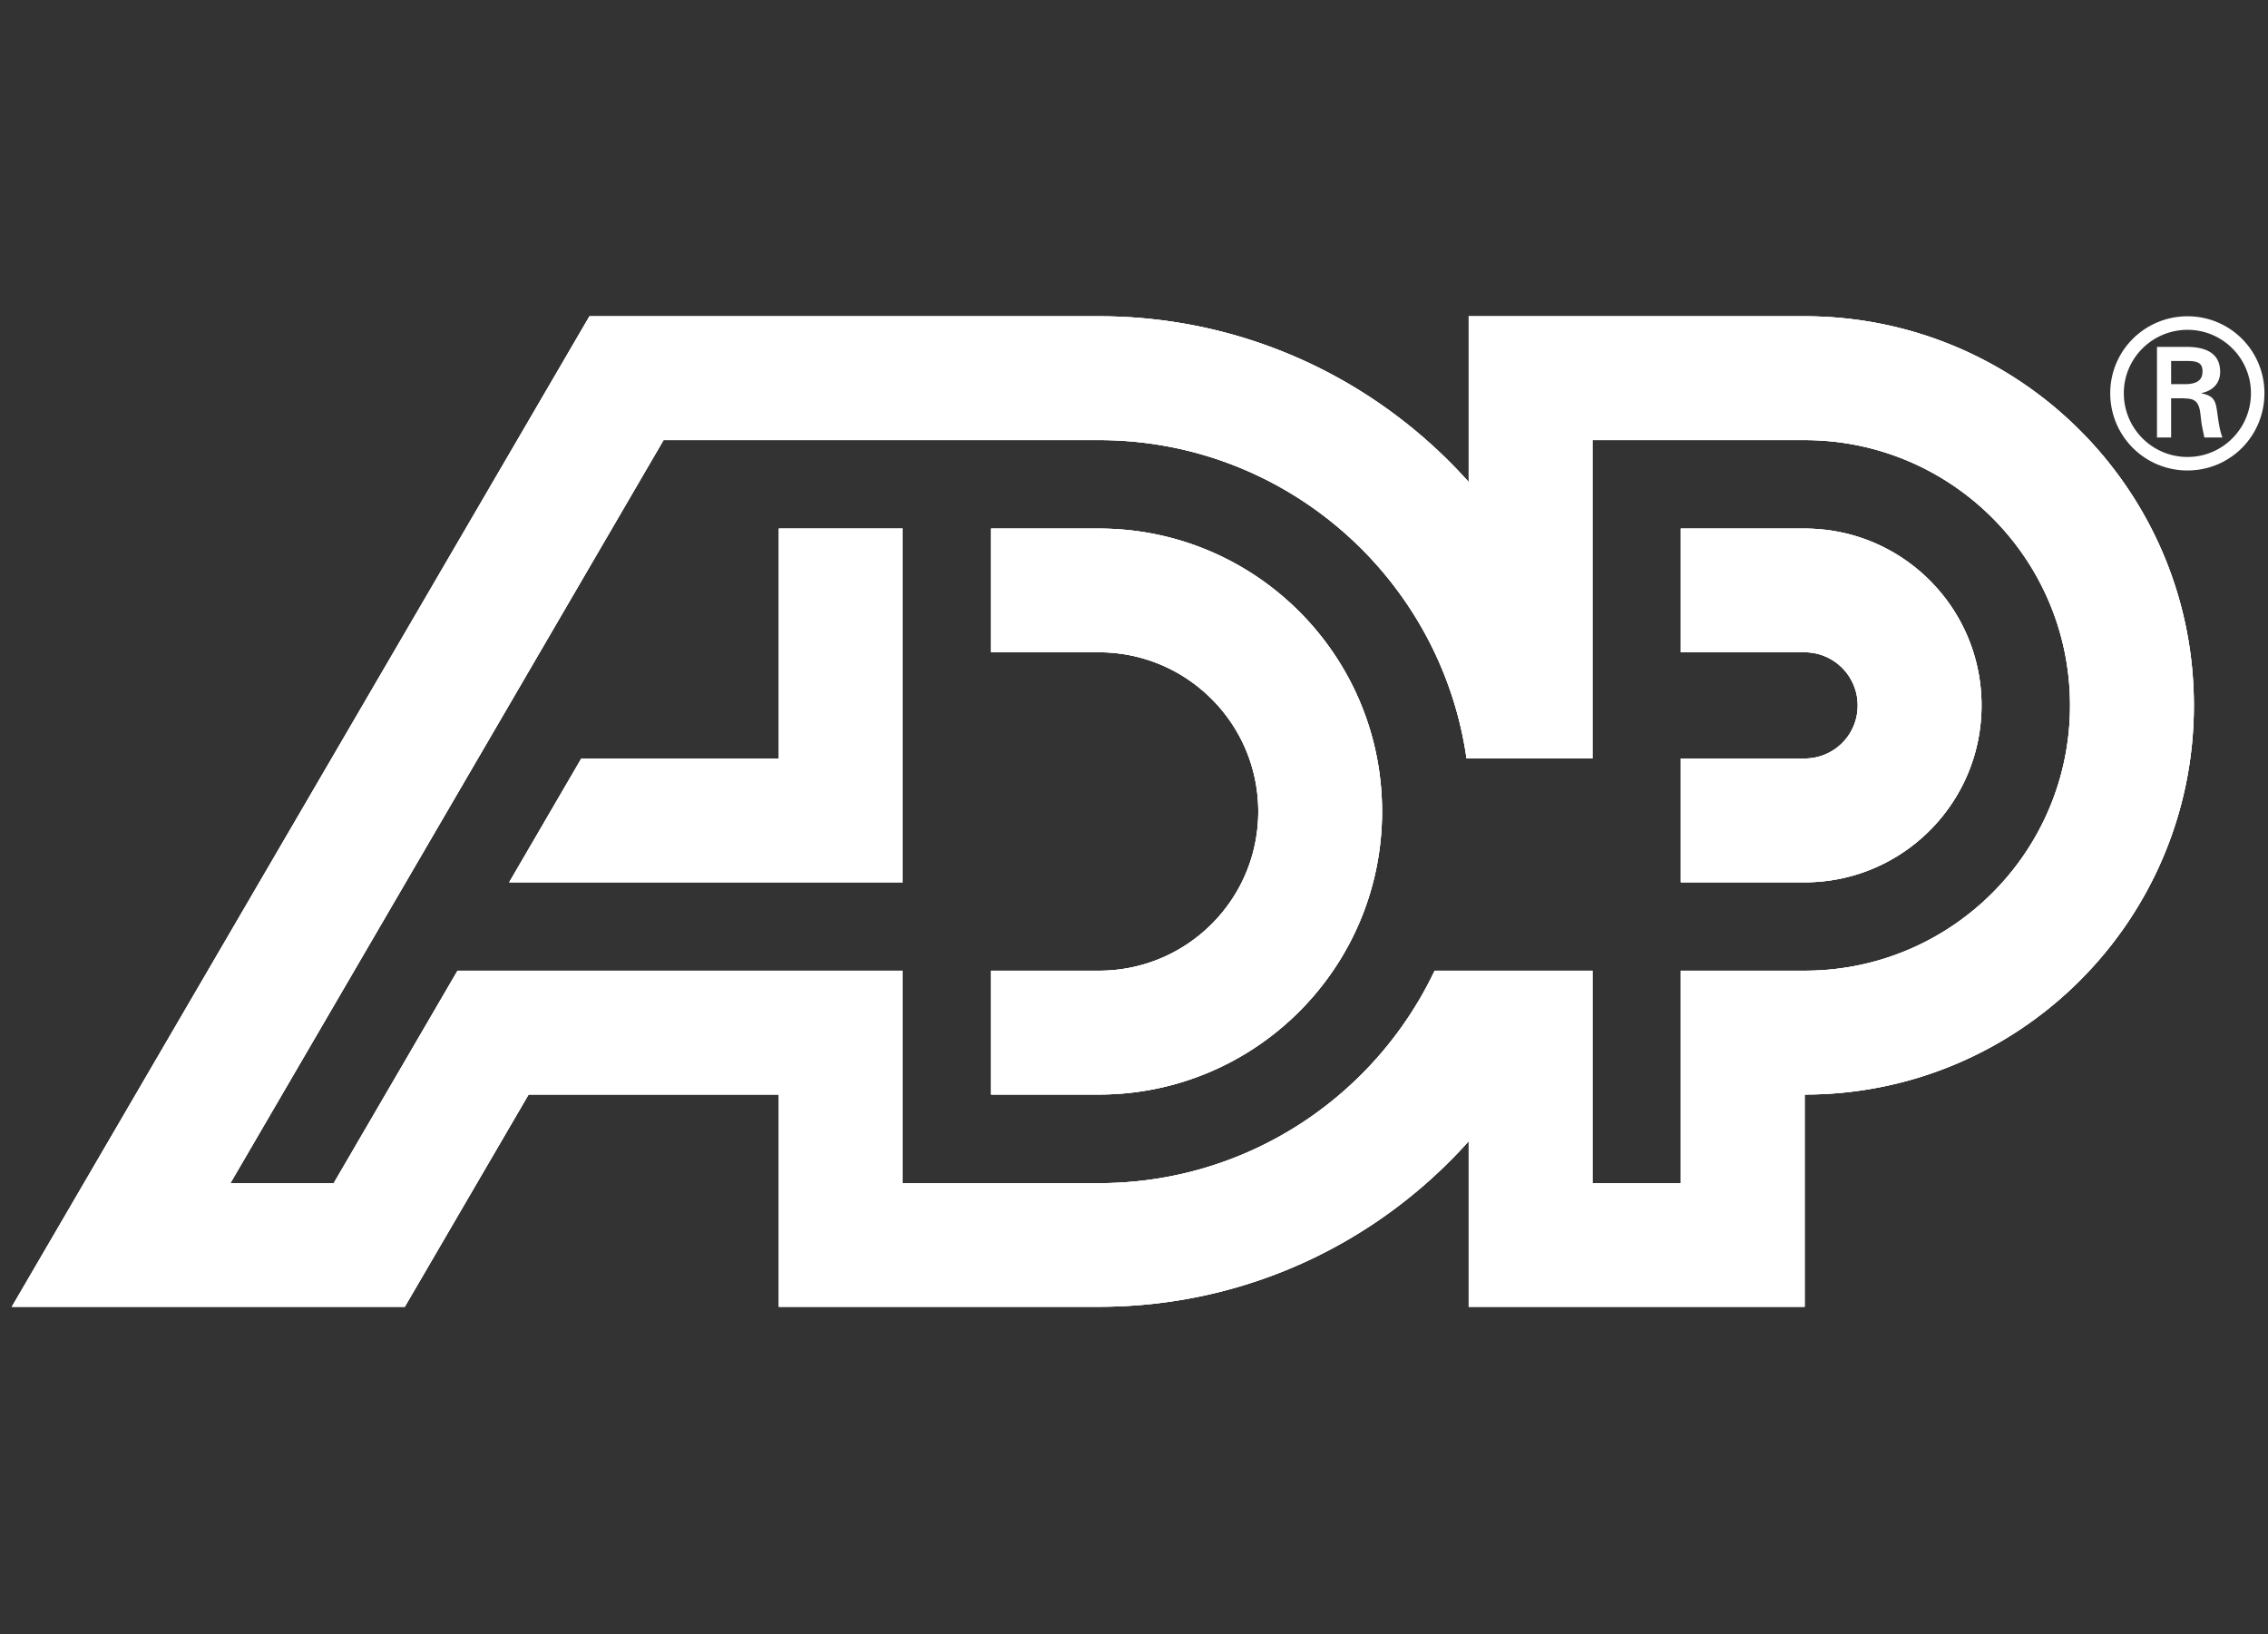 <svg width="458" height="330" xmlns="http://www.w3.org/2000/svg">
  <rect width="100%" height="100%" fill="#333333" stroke="none"/>
  <g fill="#FFF">
    <path d="M438.438 77.57v-4.677h3.433c2.285 0 2.903.705 2.903 2.072 0 1.4-.618 2.528-3.31 2.605h-3.026Zm2.408 2.853c.987.087 1.937 0 2.653.749.82.868.82 2.322 1.026 3.895.13 1.075.418 2.235.624 3.266h3.645c-.624-1.649-.83-3.558-1.08-5.295-.292-1.986-.575-3.103-3.103-3.602v-.087c2.447-.499 3.728-2.148 3.728-4.264 0-4.134-3.484-5.046-6.831-5.046h-5.925v18.294h2.855v-7.91h2.408Zm.907 14.573c8.62 0 15.526-6.945 15.526-15.604 0-8.572-6.906-15.527-15.526-15.527-8.654 0-15.61 6.955-15.61 15.527a15.559 15.559 0 0 0 15.61 15.604Zm0-2.724c-7.12 0-12.87-5.761-12.87-12.88 0-7.03 5.75-12.792 12.87-12.792 7.085 0 12.803 5.761 12.803 12.792 0 7.119-5.718 12.88-12.803 12.88"/>
    <path d="M364.434 106.733h-25.005v24.979h25.005c5.935 0 10.71 4.834 10.71 10.734a10.684 10.684 0 0 1-10.71 10.715h-25.005v25h25.005c19.732 0 35.715-16 35.715-35.715 0-19.721-15.983-35.713-35.715-35.713ZM221.932 238.908c29.932 0 55.728-17.529 67.779-42.898h31.874v42.898h17.844V196.01h25.005c29.606 0 53.591-23.985 53.591-53.564 0-29.587-23.985-53.58-53.591-53.58h-42.85v64.295h-25.429c-5.186-36.336-36.441-64.296-74.223-64.296h-87.934l-87.47 150.043h20.866l25-42.898h89.89v42.898h39.648Zm221.098-96.462c0 43.392-35.194 78.564-78.596 78.564v42.855H296.59v-33.431c-18.354 20.519-44.976 33.431-74.658 33.431h-64.654V221.01h-50.532l-25 42.855H2.387l116.65-200h102.895c29.682 0 56.304 12.948 74.658 33.469V63.865h67.844c43.402 0 78.596 35.2 78.596 78.58Zm-285.752-35.713v46.428h-39.884l-14.568 25h79.457v-71.428h-25.005Zm121.815 57.132c0 31.565-25.602 57.145-57.161 57.145h-21.794v-25h21.794c17.768 0 32.166-14.372 32.166-32.145 0-17.735-14.398-32.153-32.166-32.153h-21.794v-24.979h21.794c31.559 0 57.161 25.581 57.161 57.132"/>
    <path d="M364.434 106.733h-25.005v24.979h25.005c5.935 0 10.71 4.834 10.71 10.734a10.684 10.684 0 0 1-10.71 10.715h-25.005v25h25.005c19.732 0 35.715-16 35.715-35.715 0-19.721-15.983-35.713-35.715-35.713ZM221.932 238.908c29.932 0 55.728-17.529 67.779-42.898h31.874v42.898h17.844V196.01h25.005c29.606 0 53.591-23.985 53.591-53.564 0-29.587-23.985-53.58-53.591-53.58h-42.85v64.295h-25.429c-5.186-36.336-36.441-64.296-74.223-64.296h-87.934l-87.47 150.043h20.866l25-42.898h89.89v42.898h39.648Zm221.098-96.462c0 43.392-35.194 78.564-78.596 78.564v42.855H296.59v-33.431c-18.354 20.519-44.976 33.431-74.658 33.431h-64.654V221.01h-50.532l-25 42.855H2.387l116.65-200h102.895c29.682 0 56.304 12.948 74.658 33.469V63.865h67.844c43.402 0 78.596 35.2 78.596 78.58Zm-285.752-35.713v46.428h-39.884l-14.568 25h79.457v-71.428h-25.005Zm121.815 57.132c0 31.565-25.602 57.145-57.161 57.145h-21.794v-25h21.794c17.768 0 32.166-14.372 32.166-32.145 0-17.735-14.398-32.153-32.166-32.153h-21.794v-24.979h21.794c31.559 0 57.161 25.581 57.161 57.132"/>
    <path d="M364.434 106.733h-25.005v24.979h25.005c5.935 0 10.71 4.834 10.71 10.734a10.684 10.684 0 0 1-10.71 10.715h-25.005v25h25.005c19.732 0 35.715-16 35.715-35.715 0-19.721-15.983-35.713-35.715-35.713ZM221.932 238.908c29.932 0 55.728-17.529 67.779-42.898h31.874v42.898h17.844V196.01h25.005c29.606 0 53.591-23.985 53.591-53.564 0-29.587-23.985-53.58-53.591-53.58h-42.85v64.295h-25.429c-5.186-36.336-36.441-64.296-74.223-64.296h-87.934l-87.47 150.043h20.866l25-42.898h89.89v42.898h39.648Zm221.098-96.462c0 43.392-35.194 78.564-78.596 78.564v42.855H296.59v-33.431c-18.354 20.519-44.976 33.431-74.658 33.431h-64.654V221.01h-50.532l-25 42.855H2.387l116.65-200h102.895c29.682 0 56.304 12.948 74.658 33.469V63.865h67.844c43.402 0 78.596 35.2 78.596 78.58Zm-285.752-35.713v46.428h-39.884l-14.568 25h79.457v-71.428h-25.005Zm121.815 57.132c0 31.565-25.602 57.145-57.161 57.145h-21.794v-25h21.794c17.768 0 32.166-14.372 32.166-32.145 0-17.735-14.398-32.153-32.166-32.153h-21.794v-24.979h21.794c31.559 0 57.161 25.581 57.161 57.132"/>
  </g>
</svg>

